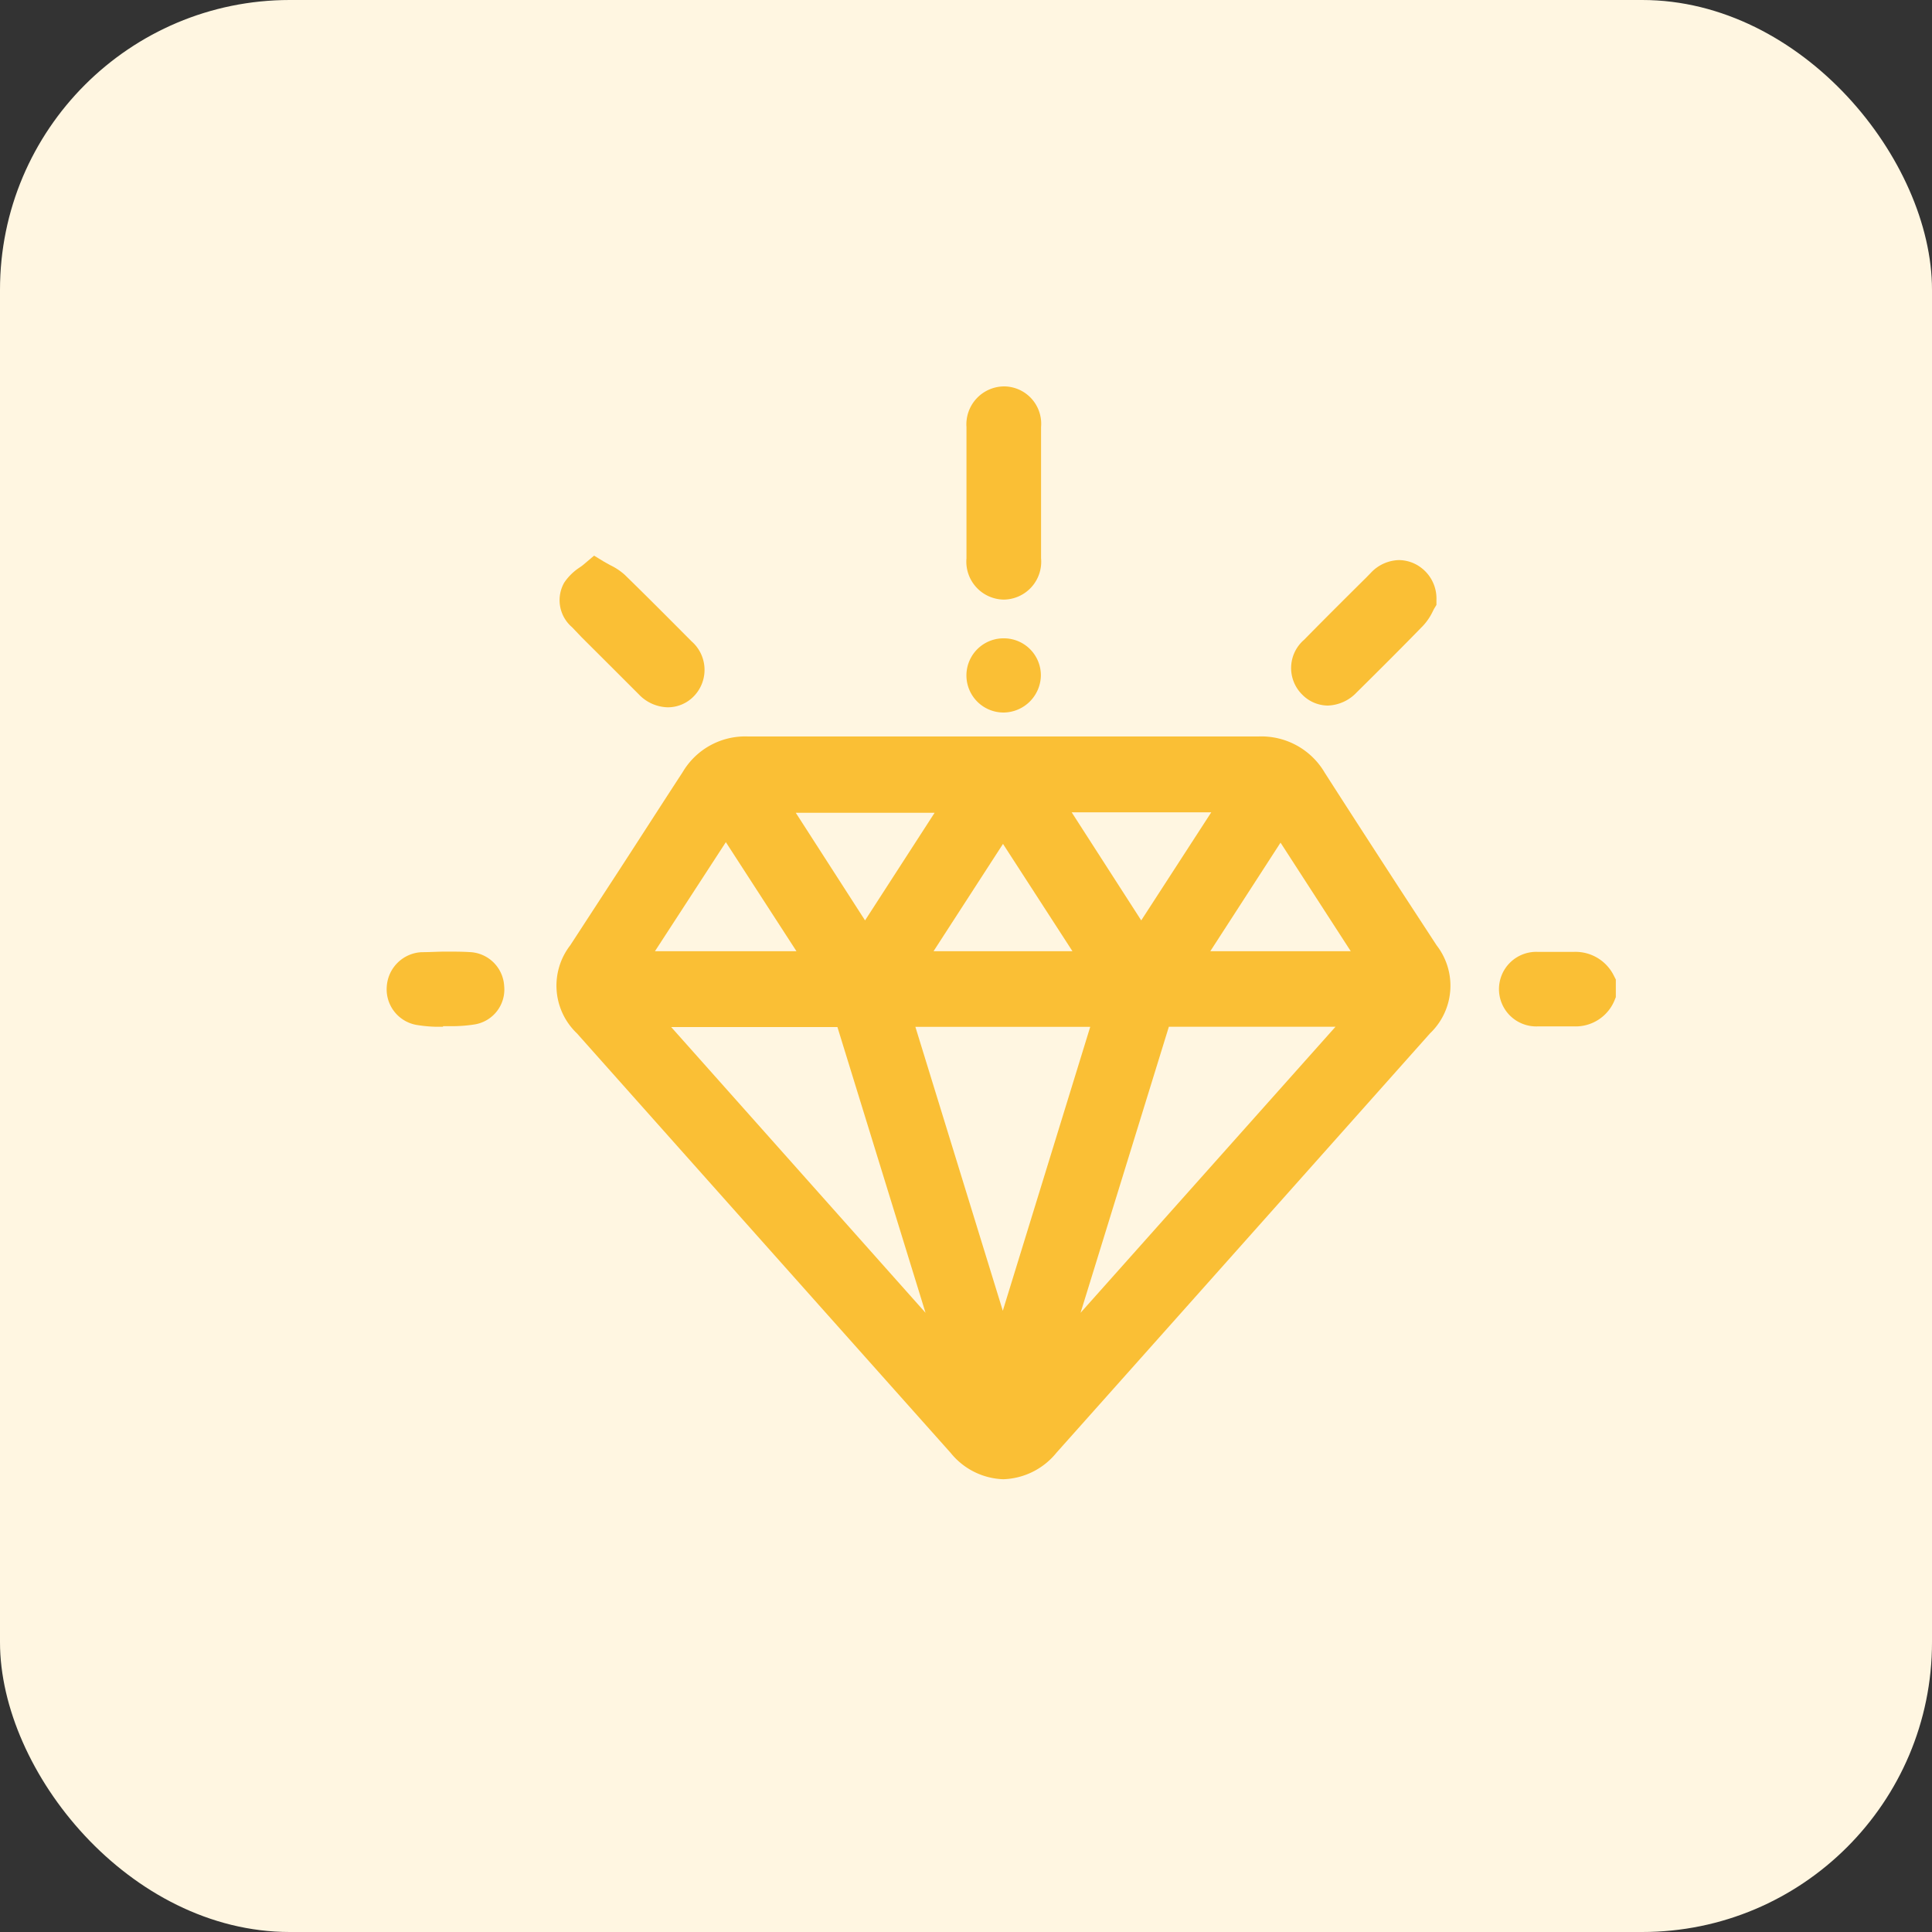 <svg xmlns="http://www.w3.org/2000/svg" width="20" height="20" viewBox="0 0 20 20">
  <rect x="0" y="0" width="20" height="20" fill="#333333" stroke="none"/>
  <g id="Group_1354" data-name="Group 1354" transform="translate(-85 -490)">
    <rect id="Rectangle_1721" data-name="Rectangle 1721" width="20" height="20" rx="3" transform="translate(85 490)" fill="#fff6e1"/>
    <g id="Layer_2" data-name="Layer 2" transform="translate(89.043 494)">
      <g id="Layer_1" data-name="Layer 1" transform="translate(-0.043)">
        <path id="Path_2489" data-name="Path 2489" d="M417.328,212.434h-.37a.386.386,0,1,1,0-.771h.219c.04,0,.073,0,.1,0h.046a.443.443,0,0,1,.421.251l.018.035v.182l-.012.03A.435.435,0,0,1,417.328,212.434Z" transform="translate(-405.035 -205.809)" fill="#fabf35"/>
        <path id="Path_2490" data-name="Path 2490" d="M68.286,138.76a.731.731,0,0,1-.545-.273c-1.119-1.255-2.312-2.594-3.868-4.342a.682.682,0,0,1-.07-.912l.41-.63c.249-.381.5-.774.754-1.163a.751.751,0,0,1,.677-.369h.006l1.2,0H69.74c.464,0,.839,0,1.182,0h.006a.759.759,0,0,1,.685.374c.251.392.509.79.758,1.174l.4.613a.682.682,0,0,1-.067.912c-1.486,1.669-2.715,3.049-3.868,4.342A.738.738,0,0,1,68.286,138.76Zm.8-1.723,2.639-2.961H70Zm-1.605,0-.912-2.958H64.848Zm.8-.021.905-2.939h-1.81Zm-2.136-3.722-.731-1.129-.734,1.129Zm2.857,0-.719-1.111-.719,1.111Zm2.881,0-.727-1.124-.727,1.124Zm-2.169-.319.725-1.119H68.994Zm-2.859,0,.72-1.114H66.138Z" transform="translate(-61.9 -127.447)" fill="#fabf35"/>
        <path id="Path_2491" data-name="Path 2491" d="M217.519,2.207a.393.393,0,0,1-.387-.428c0-.491,0-.935,0-1.357A.393.393,0,0,1,217.519,0h.01a.387.387,0,0,1,.375.421V1.779a.392.392,0,0,1-.384.428Z" transform="translate(-211.127)" fill="#fabf35"/>
        <path id="Path_2492" data-name="Path 2492" d="M339.118,66.634a.375.375,0,0,1-.265-.114.386.386,0,0,1,.02-.567c.213-.217.432-.435.644-.645l.044-.045a.413.413,0,0,1,.294-.135.387.387,0,0,1,.163.038.4.4,0,0,1,.225.376l0,.05-.026.043-.012.024a.59.59,0,0,1-.1.148c-.207.213-.432.438-.688.691A.43.43,0,0,1,339.118,66.634Z" transform="translate(-329.373 -63.33)" fill="#fabf35"/>
        <path id="Path_2493" data-name="Path 2493" d="M65.73,64.97a.426.426,0,0,1-.3-.134c-.2-.2-.4-.4-.591-.59l-.1-.105a.368.368,0,0,1-.081-.462.565.565,0,0,1,.163-.159.529.529,0,0,0,.055-.043l.091-.077.1.061.068.038a.626.626,0,0,1,.15.1c.245.239.486.482.691.688a.392.392,0,0,1,.026.566A.375.375,0,0,1,65.73,64.97Z" transform="translate(-62.817 -61.648)" fill="#fabf35"/>
        <path id="Path_2494" data-name="Path 2494" d="M.543,212.419l-.074,0a1.443,1.443,0,0,1-.2-.019.374.374,0,0,1-.308-.4.38.38,0,0,1,.359-.353c.083,0,.168-.006.252-.006s.164,0,.245.005a.372.372,0,0,1,.359.35.366.366,0,0,1-.313.4,1.5,1.5,0,0,1-.212.017c-.028,0-.055,0-.083,0H.543Z" transform="translate(0.043 -205.79)" fill="#fabf35"/>
        <path id="Path_2495" data-name="Path 2495" d="M217.87,95.128a.384.384,0,0,1,.009-.768h.007a.383.383,0,0,1,.375.391.39.39,0,0,1-.381.377Z" transform="translate(-211.486 -91.752)" fill="#fabf35"/>
      </g>
    </g>
  </g>
</svg>

